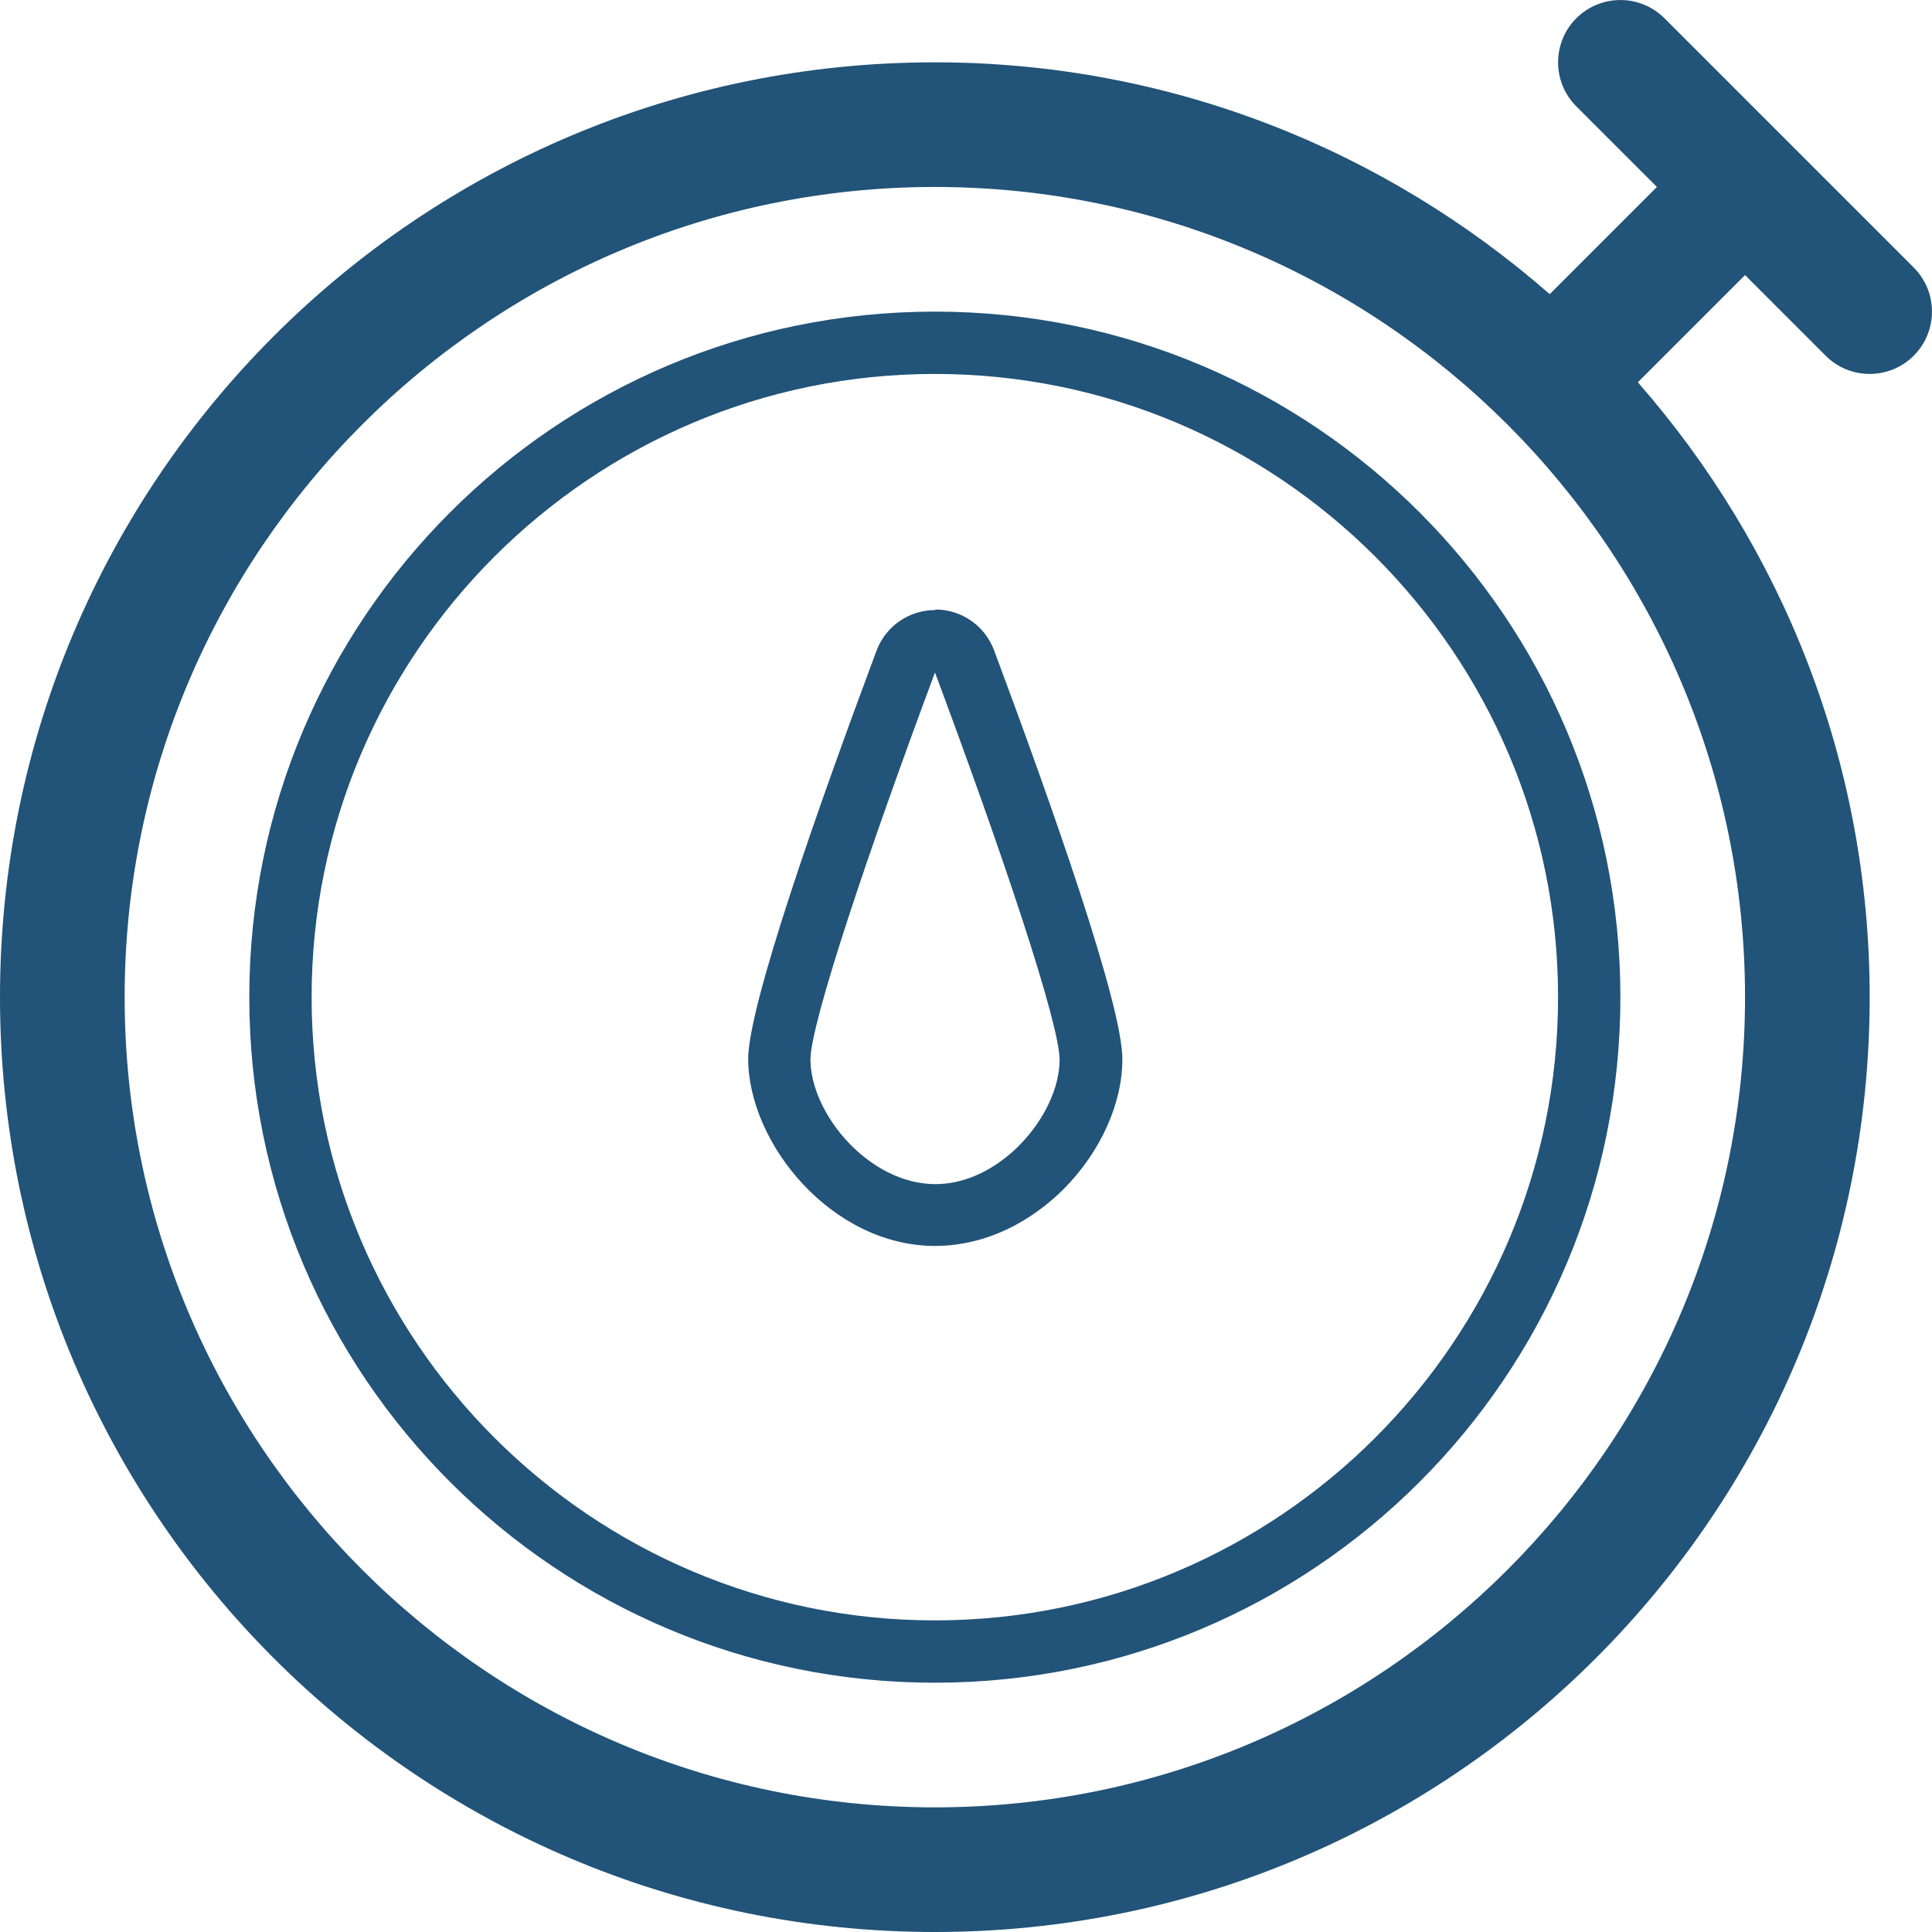 <svg xmlns="http://www.w3.org/2000/svg" viewBox="0 0 31 31"><path fill="#225378" fill-rule="evenodd" d="M28 16c0 7.168-5.832 13-13 13S2 23.168 2 16 7.832 3 15 3s13 5.832 13 13m2.707-11.707l-4-4c-.39-.39-1.023-.39-1.414 0-.39.39-.39 1.023 0 1.414L26.586 3l-1.72 1.72C22.226 2.41 18.782 1 15 1 6.713 1 0 7.716 0 16c0 8.284 6.713 15 15 15 8.284 0 15-6.716 15-15 0-3.782-1.41-7.227-3.72-9.866L28 4.414l1.293 1.293c.195.195.45.293.707.293.256 0 .512-.098.707-.293.39-.39.39-1.023 0-1.414M16.354 18.38c-.23.23-.71.62-1.35.62-1.056-.003-1.997-1.123-2-2 .003-.586.926-3.335 1.998-6.21 1.073 2.872 1.997 5.622 2 6.215 0 .444-.247.97-.648 1.374m-1.352-8.59c-.418 0-.79.26-.937.65-.938 2.51-2.057 5.69-2.06 6.55.003 1.36 1.34 3 2.996 3.003 1.01-.003 1.73-.576 2.07-.917.59-.595.94-1.374.938-2.085-.002-.87-1.122-4.046-2.06-6.56-.148-.39-.52-.65-.938-.65M15 26C9.486 26 5 21.514 5 16S9.486 6 15 6s10 4.486 10 10-4.486 10-10 10m0-21C8.923 5 4 9.925 4 16s4.923 11 11 11c6.075 0 11-4.925 11-11S21.075 5 15 5"/></svg>
